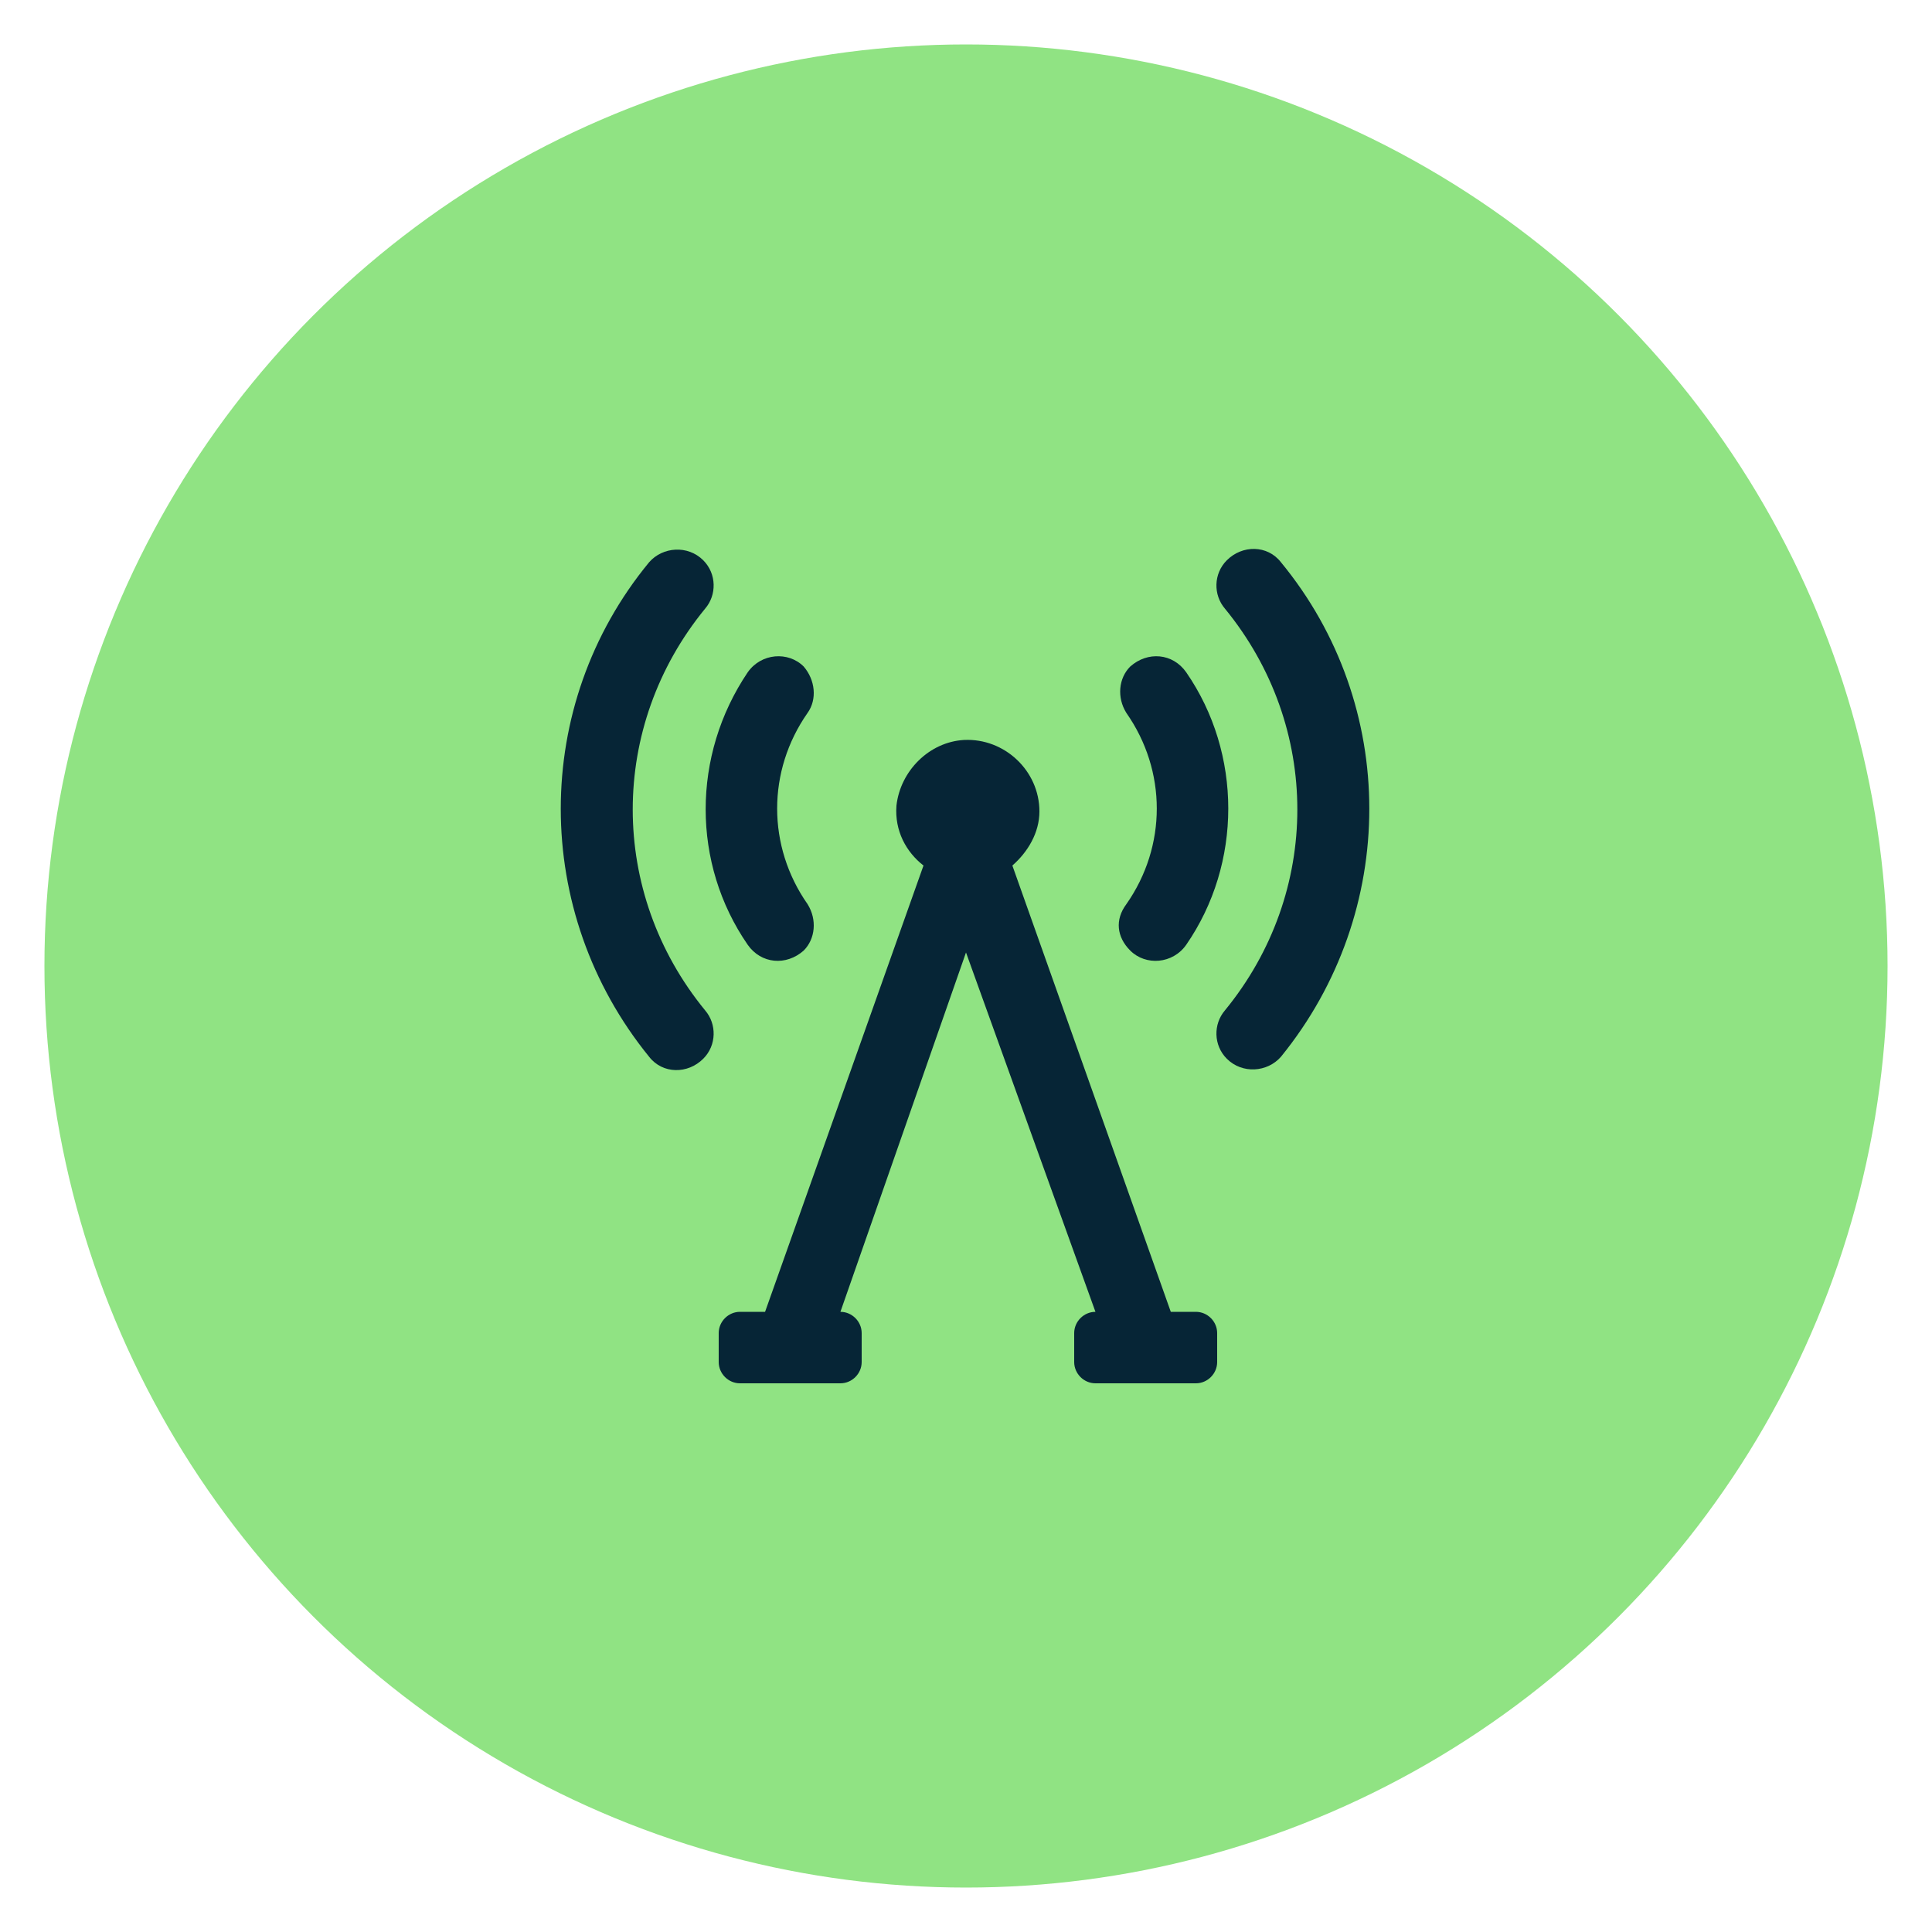 <?xml version="1.0" encoding="utf-8"?>
<!-- Generator: Adobe Illustrator 21.1.0, SVG Export Plug-In . SVG Version: 6.00 Build 0)  -->
<svg version="1.1" id="Capa_1" xmlns="http://www.w3.org/2000/svg" xmlns:xlink="http://www.w3.org/1999/xlink" x="0px" y="0px"
	 viewBox="0 0 100 100" style="enable-background:new 0 0 100 100;" xml:space="preserve">
<style type="text/css">
	.st0{fill:#90E383;}
	.st1{fill:#062536;}
</style>
<g>
	<circle class="st0" cx="50" cy="50" r="47.7"/>
	<g>
		<path class="st1" d="M66.3,29.1c-0.7-0.9-2-0.9-2.8-0.1c-0.7,0.7-0.7,1.8-0.1,2.5c5,6.1,5,14.7,0,20.8c-0.6,0.7-0.6,1.8,0.1,2.5v0
			c0.8,0.8,2.1,0.7,2.8-0.1C72.4,47.2,72.4,36.5,66.3,29.1z"/>
		<path class="st1" d="M58.5,49.2c0.8,0.8,2.2,0.7,2.9-0.3c2.9-4.2,2.9-9.9,0-14.1c-0.7-1-2-1.1-2.9-0.3c-0.6,0.6-0.7,1.6-0.2,2.4
			c2.1,3,2.1,6.9,0,9.9C57.7,47.6,57.8,48.5,58.5,49.2z"/>
		<path class="st1" d="M36.5,31.5c0.6-0.7,0.6-1.8-0.1-2.5v0c-0.8-0.8-2.1-0.7-2.8,0.1c-6.1,7.4-6.1,18.1,0,25.6
			c0.7,0.9,2,0.9,2.8,0.1c0.7-0.7,0.7-1.8,0.1-2.5C31.5,46.2,31.5,37.6,36.5,31.5z"/>
		<path class="st1" d="M38.7,48.9c0.7,1,2,1.1,2.9,0.3c0.6-0.6,0.7-1.6,0.2-2.4c-2.1-3-2.1-6.9,0-9.9c0.5-0.7,0.4-1.7-0.2-2.4
			c-0.8-0.8-2.2-0.7-2.9,0.3C35.8,39.1,35.8,44.7,38.7,48.9z"/>
		<path class="st1" d="M61.9,67.9h-1.3l-8.2-23.1c0.8-0.7,1.4-1.7,1.4-2.8c0-2.1-1.8-3.8-3.9-3.7c-1.8,0.1-3.3,1.6-3.5,3.4
			c-0.1,1.3,0.5,2.4,1.4,3.1l-8.2,23.1h-1.3c-0.6,0-1.1,0.5-1.1,1.1v1.5c0,0.6,0.5,1.1,1.1,1.1h5.2c0.6,0,1.1-0.5,1.1-1.1V69
			c0-0.6-0.5-1.1-1.1-1.1L50,49.3l6.7,18.6c-0.6,0-1.1,0.5-1.1,1.1v1.5c0,0.6,0.5,1.1,1.1,1.1h5.2c0.6,0,1.1-0.5,1.1-1.1V69
			C63,68.4,62.5,67.9,61.9,67.9z"/>
	</g>
</g>
</svg>
